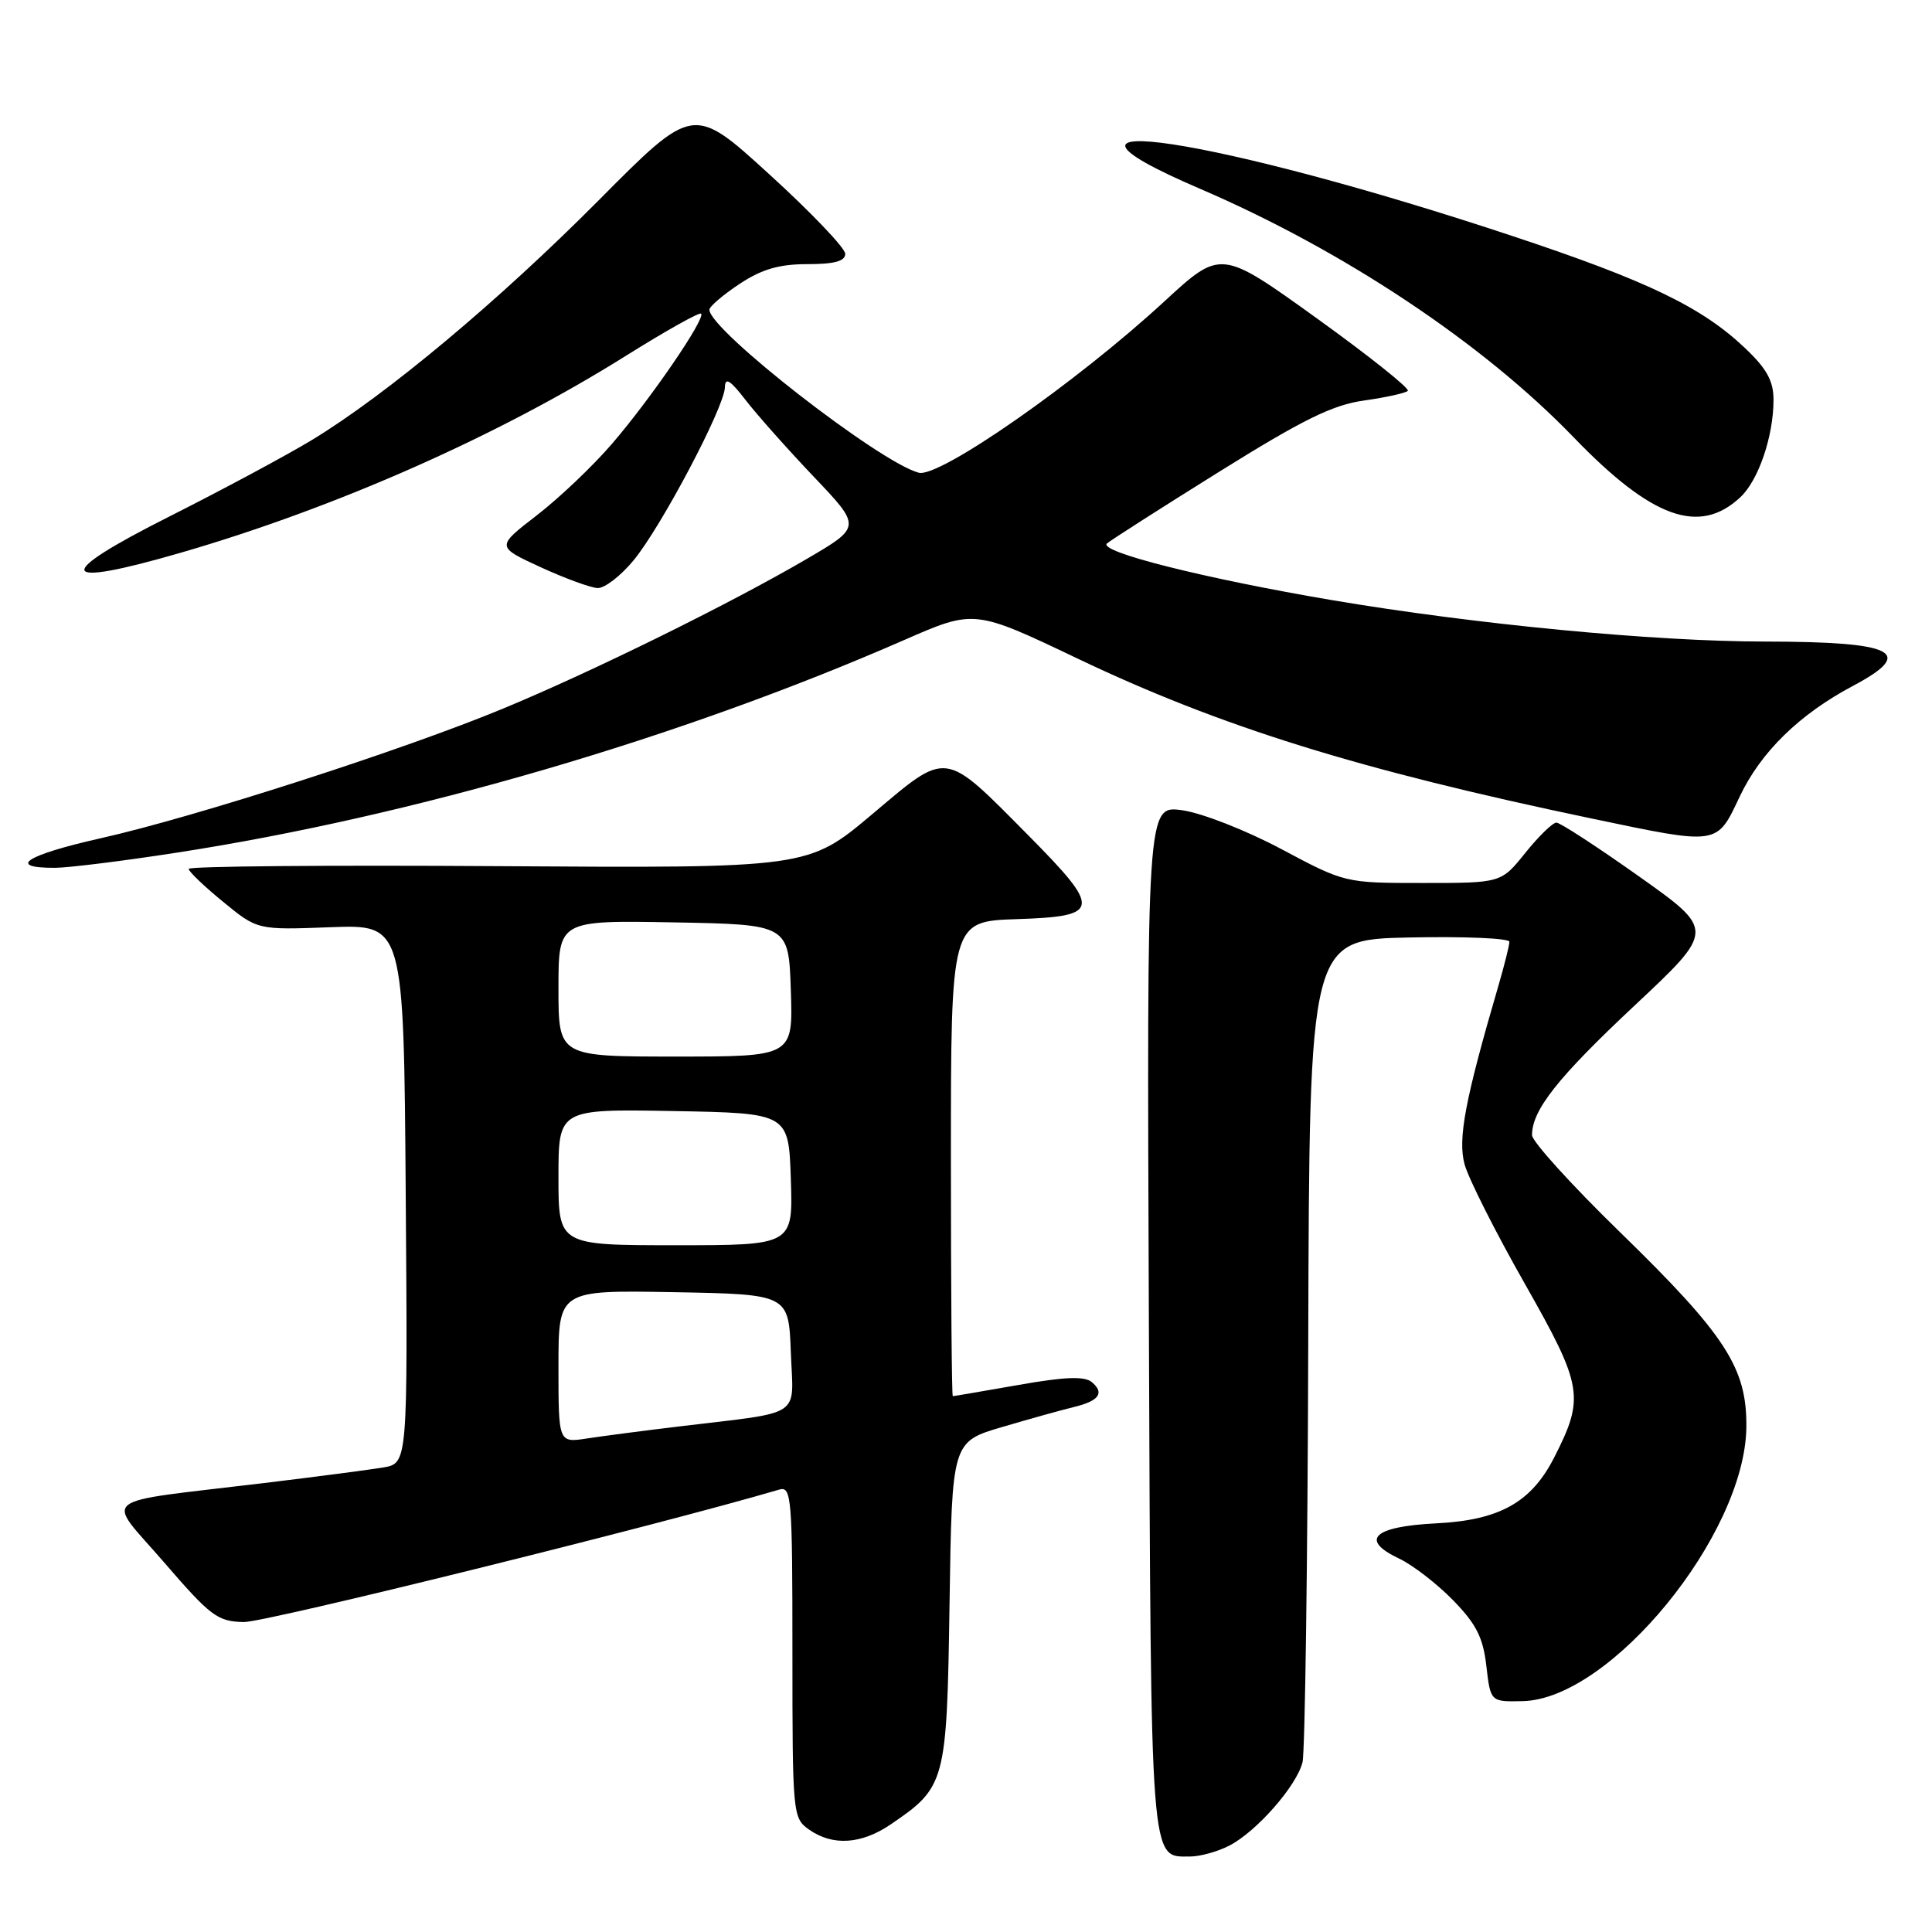<?xml version="1.0" encoding="UTF-8" standalone="no"?>
<!DOCTYPE svg PUBLIC "-//W3C//DTD SVG 1.1//EN" "http://www.w3.org/Graphics/SVG/1.1/DTD/svg11.dtd" >
<svg xmlns="http://www.w3.org/2000/svg" xmlns:xlink="http://www.w3.org/1999/xlink" version="1.1" viewBox="0 0 256 256">
 <g >
 <path fill="currentColor"
d=" M 162.90 244.55 C 166.51 242.68 171.80 236.66 172.59 233.51 C 172.92 232.16 173.27 207.09 173.35 177.78 C 173.50 124.50 173.50 124.50 186.75 124.22 C 194.04 124.07 200.00 124.32 200.00 124.79 C 200.00 125.26 199.35 127.86 198.56 130.57 C 194.12 145.75 193.14 150.92 194.07 154.30 C 194.59 156.18 198.18 163.30 202.05 170.11 C 209.75 183.68 210.00 185.15 205.94 193.12 C 202.90 199.08 198.70 201.43 190.32 201.85 C 181.98 202.27 180.12 204.02 185.37 206.51 C 187.18 207.36 190.40 209.85 192.53 212.03 C 195.61 215.18 196.52 216.98 196.95 220.75 C 197.50 225.50 197.50 225.50 201.74 225.41 C 213.38 225.18 231.20 203.39 231.40 189.16 C 231.50 181.27 228.70 176.94 214.60 163.21 C 208.22 157.00 203.00 151.24 203.00 150.41 C 203.00 147.09 206.41 142.78 216.59 133.24 C 227.24 123.26 227.24 123.26 217.18 116.13 C 211.65 112.21 206.72 109.00 206.23 109.00 C 205.74 109.00 203.89 110.80 202.12 113.00 C 198.91 117.00 198.91 117.00 188.57 117.00 C 178.23 117.00 178.22 117.00 169.77 112.50 C 165.09 110.01 159.23 107.72 156.64 107.36 C 151.96 106.72 151.96 106.72 152.23 174.71 C 152.52 247.93 152.37 246.00 157.67 246.00 C 159.01 246.00 161.36 245.35 162.90 244.55 Z  M 118.01 241.75 C 125.32 236.78 125.46 236.23 125.82 212.45 C 126.14 191.04 126.14 191.04 132.82 189.08 C 136.49 188.00 140.74 186.81 142.26 186.45 C 145.64 185.63 146.40 184.58 144.66 183.13 C 143.69 182.33 141.06 182.43 134.92 183.52 C 130.29 184.33 126.39 185.00 126.25 185.00 C 126.11 185.00 126.00 170.84 126.00 153.54 C 126.00 122.08 126.00 122.08 134.75 121.79 C 145.89 121.42 146.01 120.54 136.22 110.65 C 124.97 99.30 125.65 99.39 115.58 107.88 C 107.07 115.04 107.07 115.04 66.03 114.77 C 43.46 114.62 25.00 114.78 25.00 115.13 C 25.00 115.48 27.05 117.44 29.56 119.49 C 34.11 123.23 34.11 123.23 43.81 122.86 C 53.50 122.50 53.50 122.50 53.76 158.20 C 54.03 193.90 54.03 193.90 50.76 194.45 C 48.97 194.75 41.88 195.68 35.00 196.51 C 12.38 199.24 13.96 198.00 21.74 207.02 C 27.92 214.18 28.83 214.86 32.31 214.93 C 35.15 214.98 87.30 202.08 103.25 197.38 C 104.88 196.90 105.00 198.38 105.00 218.88 C 105.00 240.49 105.04 240.91 107.22 242.44 C 110.34 244.63 114.14 244.38 118.01 241.75 Z  M 23.36 112.99 C 54.69 108.16 90.08 97.81 119.80 84.81 C 129.10 80.74 129.10 80.74 142.80 87.27 C 161.76 96.31 180.05 102.00 210.77 108.43 C 227.85 112.01 227.44 112.07 230.53 105.53 C 233.32 99.64 238.44 94.64 245.55 90.87 C 253.91 86.43 251.14 85.03 233.91 85.01 C 219.12 85.00 195.49 82.73 176.49 79.52 C 159.59 76.65 145.46 73.10 146.68 72.01 C 147.13 71.61 153.80 67.34 161.50 62.54 C 172.64 55.59 176.57 53.65 180.75 53.07 C 183.64 52.66 186.24 52.09 186.54 51.79 C 186.84 51.49 181.39 47.15 174.43 42.14 C 161.77 33.04 161.77 33.04 154.27 39.95 C 142.60 50.71 124.48 63.34 121.75 62.64 C 116.59 61.30 94.00 43.73 94.00 41.04 C 94.00 40.62 95.79 39.08 97.98 37.63 C 100.95 35.67 103.23 35.00 106.98 35.00 C 110.56 35.00 112.00 34.61 112.00 33.63 C 112.00 32.88 107.47 28.13 101.93 23.09 C 91.87 13.91 91.87 13.91 79.34 26.53 C 66.06 39.89 51.24 52.28 41.35 58.29 C 38.05 60.29 29.56 64.85 22.48 68.42 C 6.88 76.27 7.46 78.03 24.05 73.21 C 44.60 67.24 66.09 57.72 82.99 47.11 C 88.22 43.84 92.67 41.34 92.90 41.56 C 93.52 42.19 86.22 52.86 81.08 58.82 C 78.56 61.75 74.08 66.01 71.12 68.29 C 65.74 72.44 65.74 72.44 71.62 75.15 C 74.85 76.63 78.25 77.88 79.18 77.92 C 80.10 77.97 82.25 76.31 83.95 74.25 C 87.62 69.81 95.98 53.97 96.05 51.34 C 96.08 49.94 96.74 50.34 98.79 53.00 C 100.27 54.92 104.34 59.50 107.82 63.16 C 114.16 69.82 114.16 69.82 106.83 74.10 C 96.79 79.97 78.50 88.99 66.69 93.88 C 53.49 99.36 25.85 108.27 13.31 111.08 C 3.41 113.31 0.80 115.01 7.31 114.99 C 9.06 114.98 16.29 114.09 23.36 112.99 Z  M 230.60 65.89 C 233.01 63.65 235.00 57.80 235.00 52.98 C 235.00 50.47 234.10 48.84 231.20 46.10 C 225.51 40.70 218.28 37.21 200.57 31.33 C 161.18 18.23 133.37 14.01 159.00 25.01 C 177.97 33.16 196.46 45.45 208.50 57.93 C 218.88 68.69 225.17 70.96 230.60 65.89 Z  M 74.00 181.06 C 74.00 170.95 74.00 170.95 89.25 171.22 C 104.50 171.50 104.50 171.50 104.79 179.20 C 105.12 188.01 106.65 187.00 90.00 189.01 C 85.33 189.57 79.81 190.29 77.75 190.61 C 74.00 191.18 74.00 191.18 74.00 181.06 Z  M 74.00 155.97 C 74.00 146.95 74.00 146.95 89.25 147.22 C 104.50 147.50 104.50 147.50 104.79 156.25 C 105.08 165.00 105.08 165.00 89.54 165.00 C 74.00 165.00 74.00 165.00 74.00 155.97 Z  M 74.00 130.97 C 74.00 121.95 74.00 121.95 89.25 122.22 C 104.50 122.50 104.50 122.50 104.79 131.25 C 105.08 140.00 105.08 140.00 89.54 140.00 C 74.00 140.00 74.00 140.00 74.00 130.97 Z "/>
</g>
</svg>